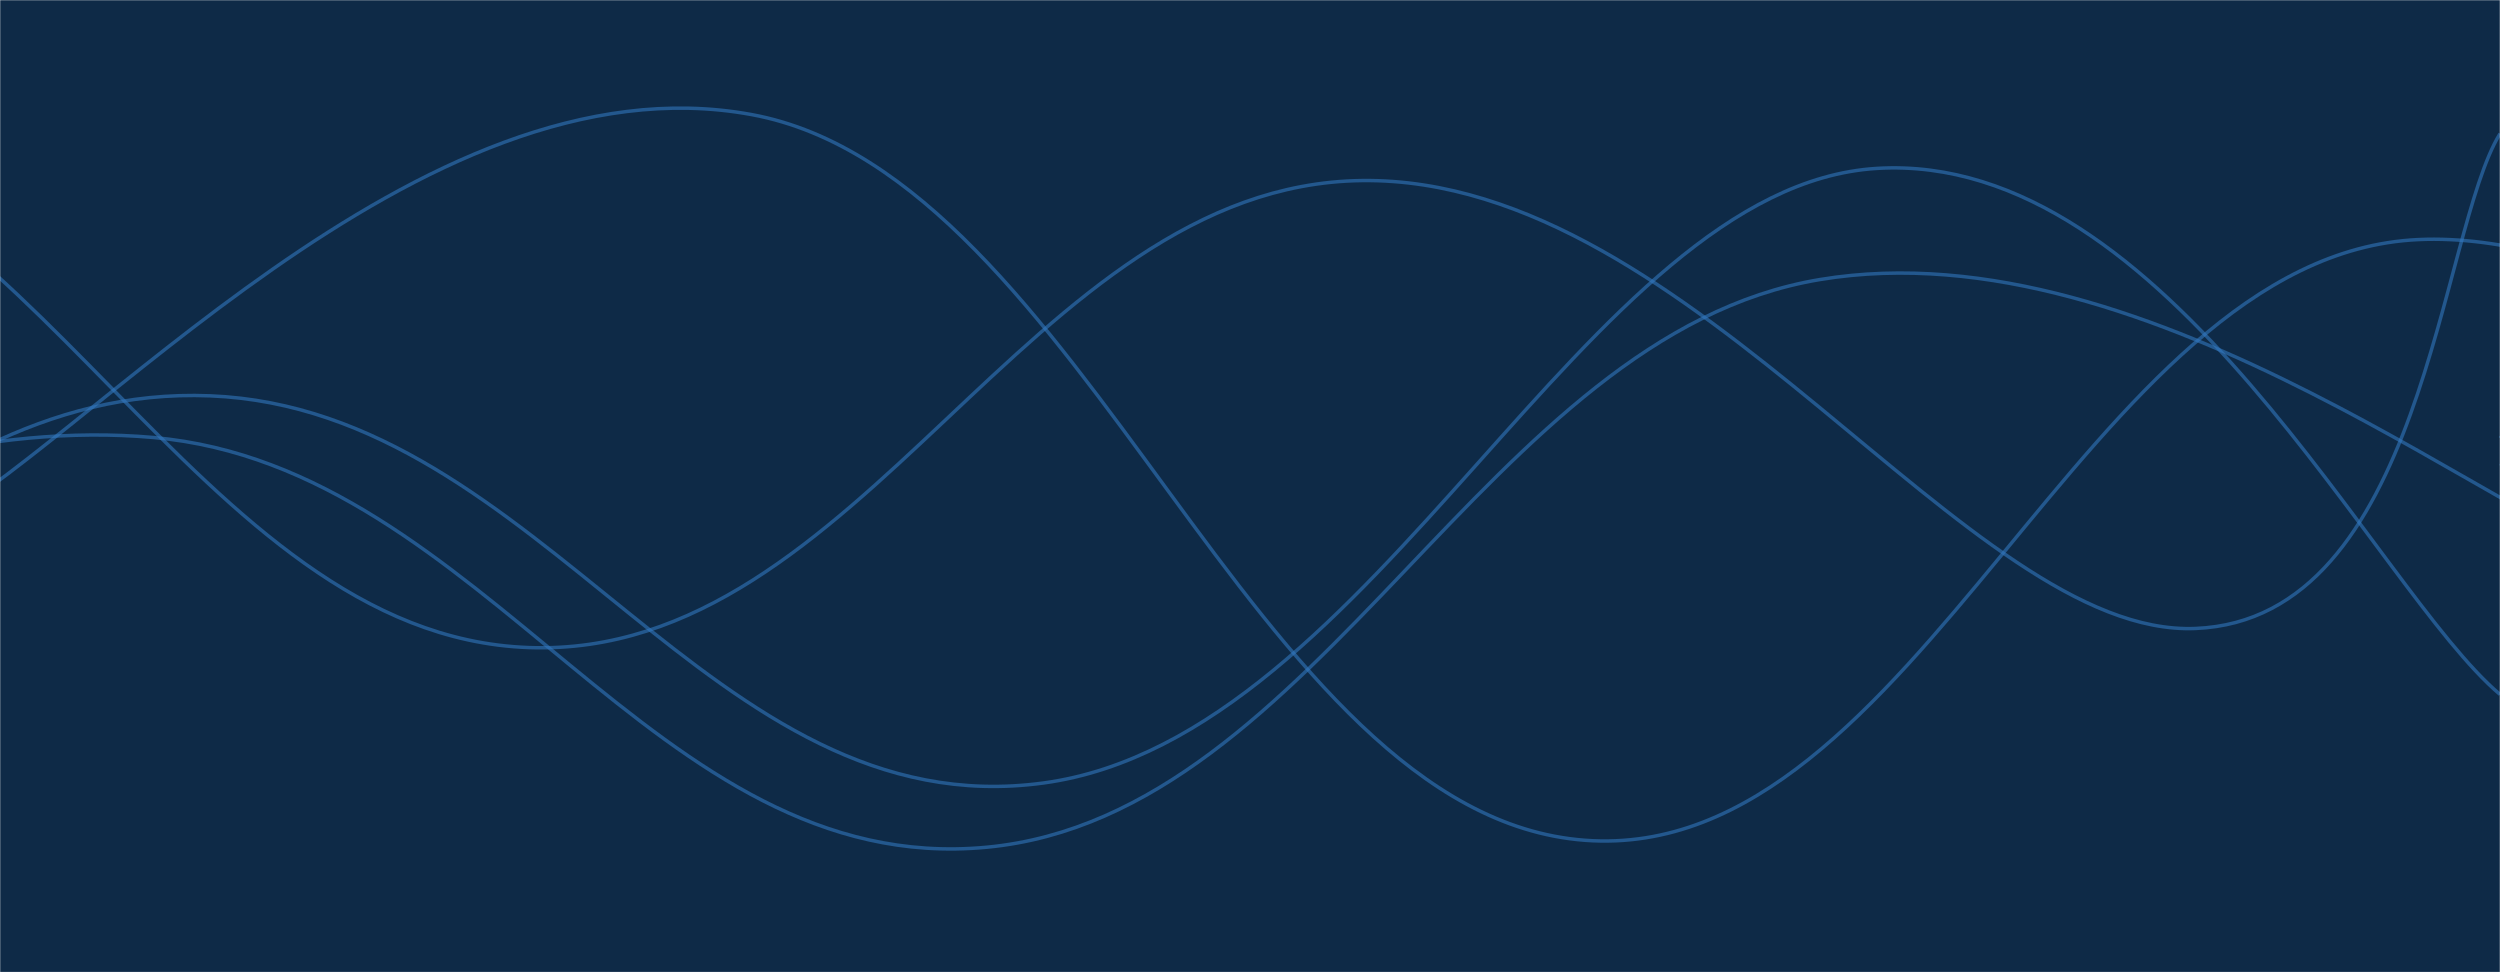 <svg xmlns="http://www.w3.org/2000/svg" version="1.1" xmlns:xlink="http://www.w3.org/1999/xlink"
    xmlns:svgjs="http://svgjs.com/svgjs" width="1440" height="560" preserveAspectRatio="none" viewBox="0 0 1440 560">
    <g mask="url(&quot;#SvgjsMask1000&quot;)" fill="none">
        <rect width="1440" height="560" x="0" y="0" fill="#0e2a47"></rect>
        <path
            d="M -838.922,108 C -742.92,168.8 -550.92,388 -358.922,412 C -166.92,436 -70.92,220.2 121.078,228 C 313.08,235.8 409.08,477.2 601.078,451 C 793.08,424.8 913.29,107.2 1081.078,97 C 1248.86,86.8 1368.22,339.4 1440,400"
            stroke="rgba(51, 121, 194, 0.58)" stroke-width="2"></path>
        <path
            d="M -655.369,307 C -559.37,259.6 -367.37,56.8 -175.369,70 C 16.63,83.2 112.63,366.2 304.631,373 C 496.63,379.8 592.63,106.2 784.631,104 C 976.63,101.8 1133.56,367.4 1264.631,362 C 1395.71,356.6 1404.93,134 1440,77"
            stroke="rgba(51, 121, 194, 0.58)" stroke-width="2"></path>
        <path
            d="M -47.08,307 C 48.92,258.8 240.92,30.6 432.92,66 C 624.92,101.4 720.92,469.6 912.92,484 C 1104.92,498.4 1200.92,146.8 1392.92,138 C 1584.92,129.2 1863.5,414.2 1872.92,440 C 1882.34,465.8 1526.58,301.6 1440,267"
            stroke="rgba(51, 121, 194, 0.58)" stroke-width="2"></path>
        <path
            d="M -391.608,403 C -295.61,372.8 -103.61,235 88.392,252 C 280.39,269 376.39,506.2 568.392,488 C 760.39,469.8 856.39,192.8 1048.392,161 C 1240.39,129.2 1450.07,311 1528.392,329 C 1606.71,347 1457.68,266.6 1440,251"
            stroke="rgba(51, 121, 194, 0.58)" stroke-width="2"></path>
    </g>
    <defs>
        <mask id="SvgjsMask1000">
            <rect width="1440" height="560" fill="#ffffff"></rect>
        </mask>
    </defs>
</svg>